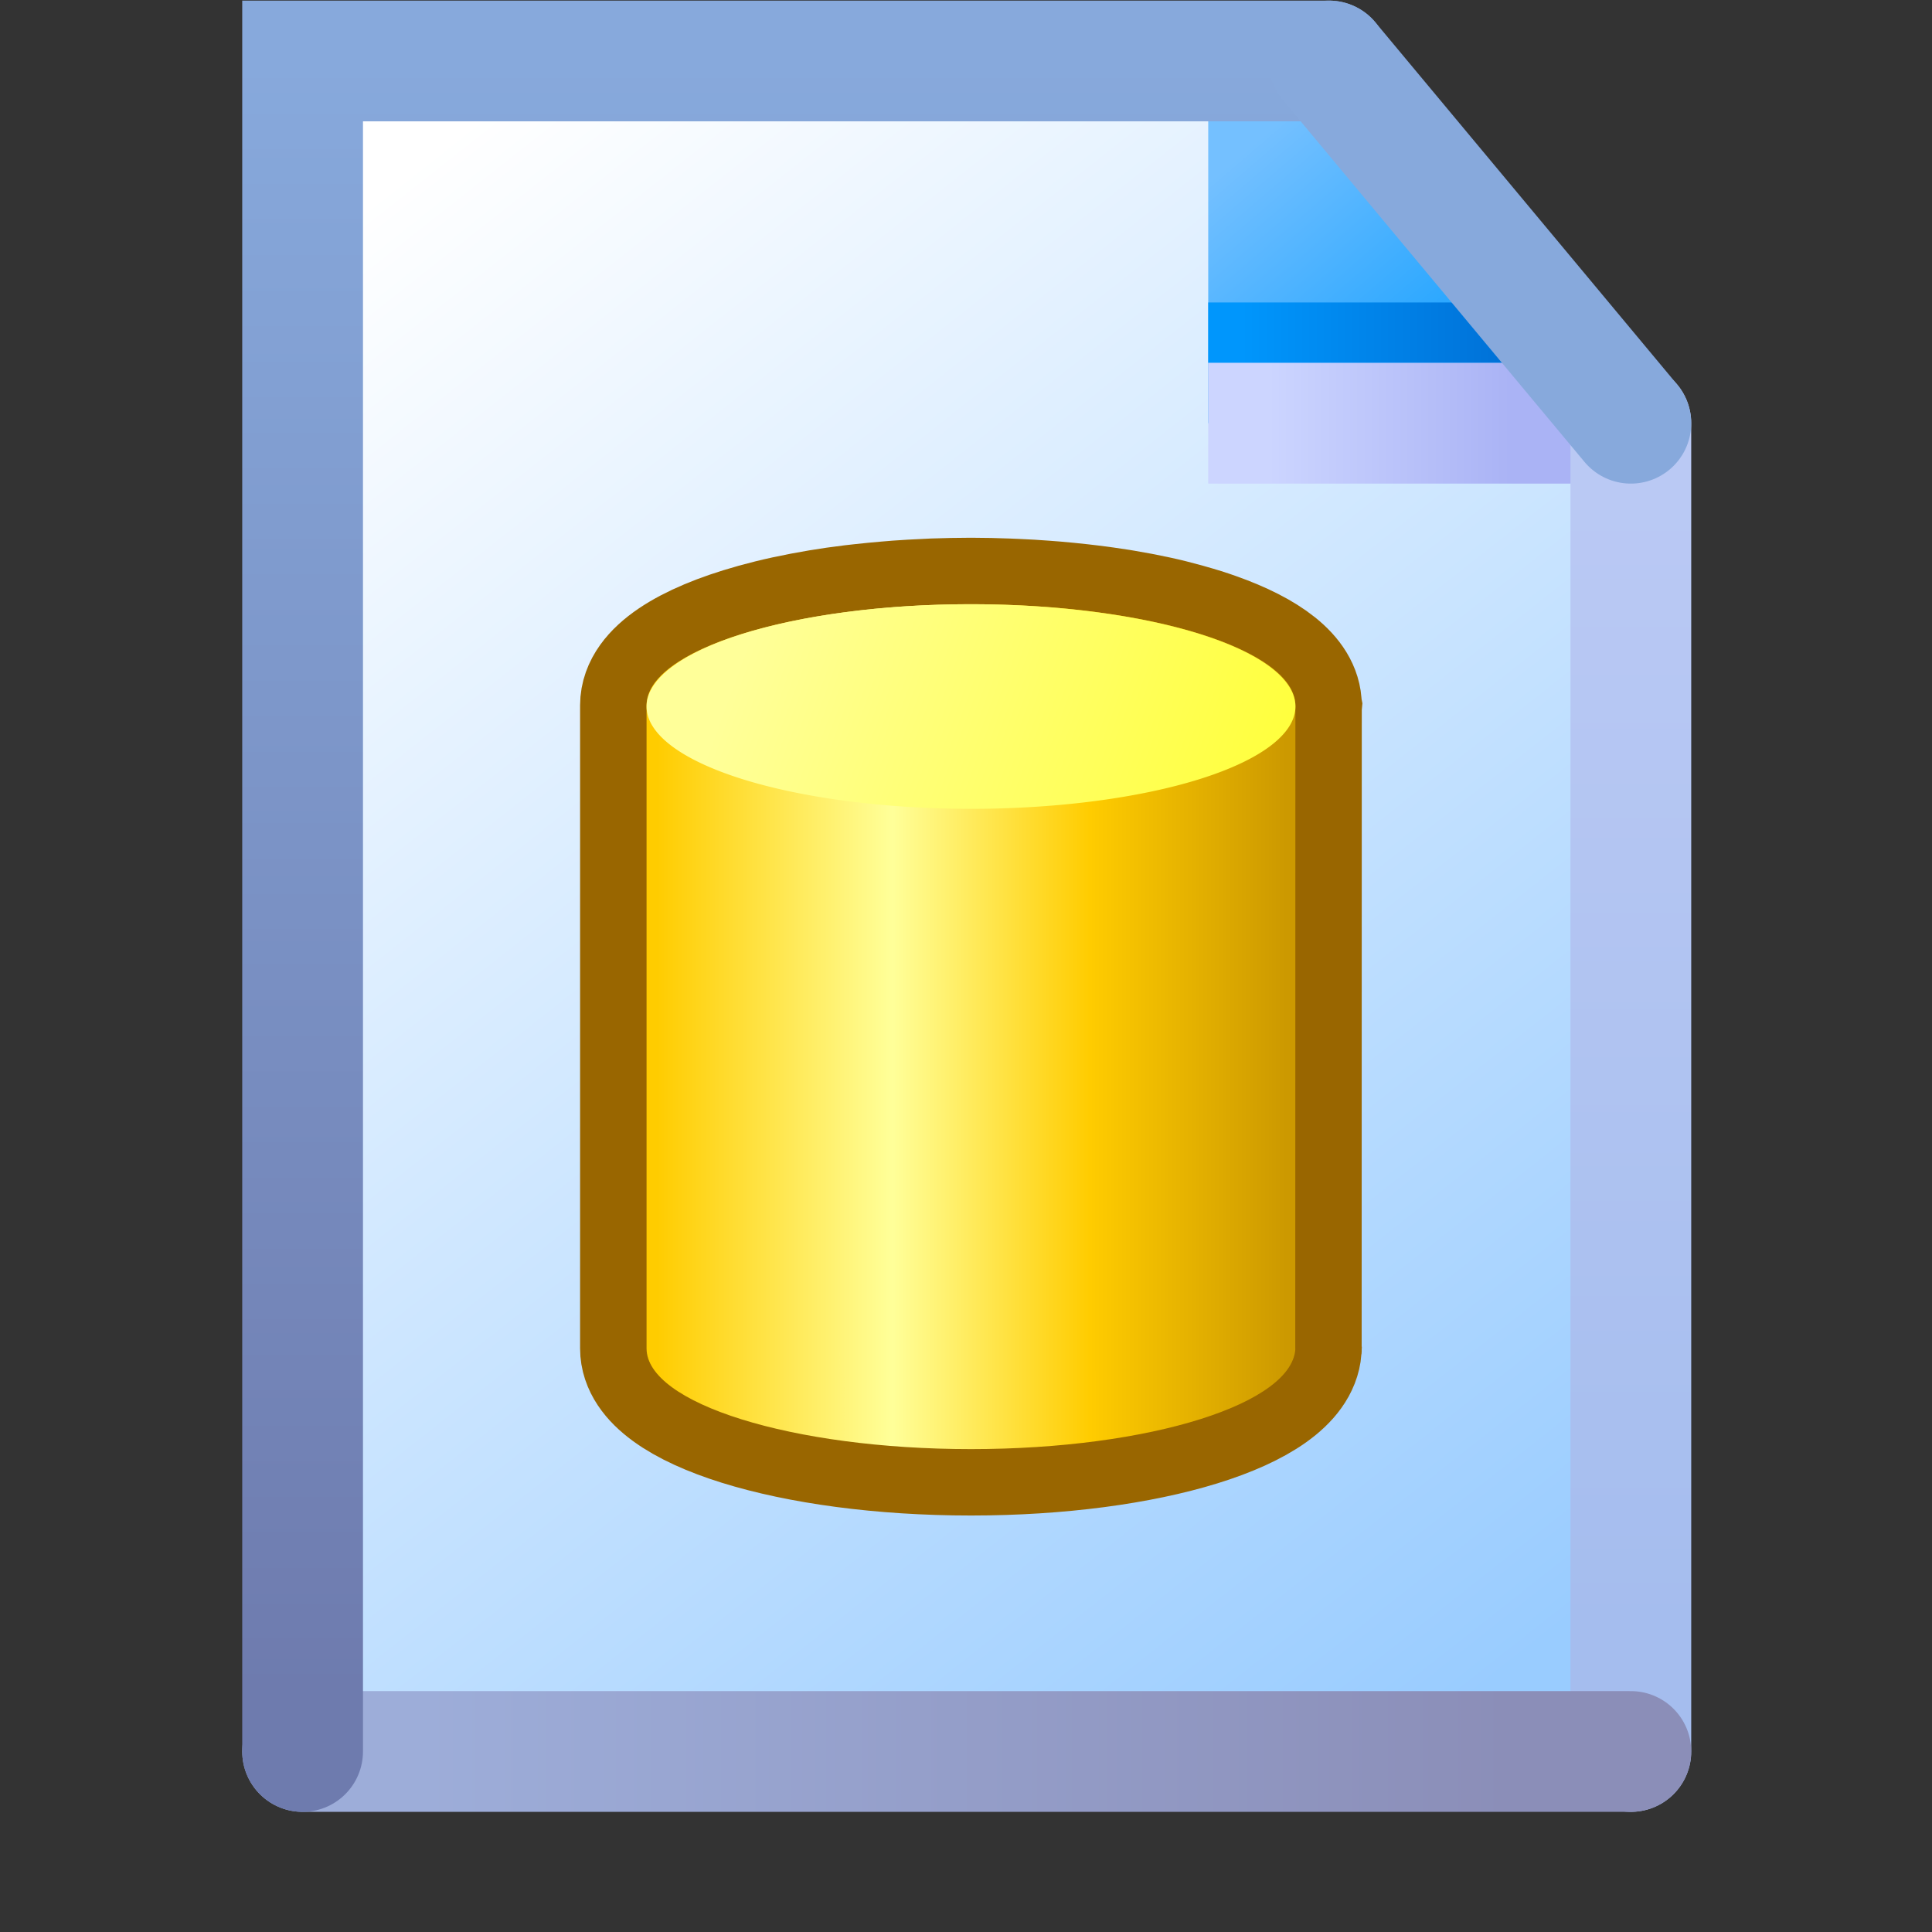 <?xml version="1.0" encoding="UTF-8" standalone="no"?>
<svg
   inkscape:export-ydpi="96"
   inkscape:export-xdpi="96"
   inkscape:export-filename="database-file.png"
   width="16"
   height="16"
   viewBox="0 0 16 16"
   version="1.1"
   id="svg8"
   inkscape:version="1.3.2 (1:1.3.2+202311252150+091e20ef0f)"
   sodipodi:docname="database-file.16.svg"
   xml:space="preserve"
   xmlns:inkscape="http://www.inkscape.org/namespaces/inkscape"
   xmlns:sodipodi="http://sodipodi.sourceforge.net/DTD/sodipodi-0.dtd"
   xmlns:xlink="http://www.w3.org/1999/xlink"
   xmlns="http://www.w3.org/2000/svg"
   xmlns:svg="http://www.w3.org/2000/svg"
   xmlns:rdf="http://www.w3.org/1999/02/22-rdf-syntax-ns#"
   xmlns:cc="http://creativecommons.org/ns#"
   xmlns:dc="http://purl.org/dc/elements/1.1/"><rect x="0" y="0" width="16" height="16" fill="#333333" stroke="none"/><defs
     id="defs2"><linearGradient
       inkscape:collect="always"
       id="linearGradient33218"><stop
         style="stop-color:#ccd5ff;stop-opacity:1"
         offset="0"
         id="stop33214" /><stop
         style="stop-color:#aab3f5;stop-opacity:1"
         offset="1"
         id="stop33216" /></linearGradient><linearGradient
       inkscape:collect="always"
       id="linearGradient19556"><stop
         style="stop-color:#a5bdee;stop-opacity:1"
         offset="0"
         id="stop19552" /><stop
         style="stop-color:#bac9f4;stop-opacity:1"
         offset="1"
         id="stop19554" /></linearGradient><linearGradient
       inkscape:collect="always"
       id="linearGradient10735"><stop
         style="stop-color:#9dadd9;stop-opacity:1"
         offset="0"
         id="stop10731" /><stop
         style="stop-color:#8b8eb8;stop-opacity:1"
         offset="1"
         id="stop10733" /></linearGradient><linearGradient
       inkscape:collect="always"
       id="linearGradient1920"><stop
         style="stop-color:#6e7bae;stop-opacity:1"
         offset="0"
         id="stop1916" /><stop
         style="stop-color:#87a9dc;stop-opacity:1"
         offset="1"
         id="stop1918" /></linearGradient><linearGradient
       inkscape:collect="always"
       id="linearGradient1601"><stop
         style="stop-color:#0096fc;stop-opacity:1"
         offset="0"
         id="stop1597" /><stop
         style="stop-color:#0068ce;stop-opacity:1"
         offset="1"
         id="stop1599" /></linearGradient><linearGradient
       inkscape:collect="always"
       id="linearGradient1562"><stop
         style="stop-color:#2da8ff;stop-opacity:1"
         offset="0"
         id="stop1558" /><stop
         style="stop-color:#74c0ff;stop-opacity:1"
         offset="1"
         id="stop1560" /></linearGradient><linearGradient
       inkscape:collect="always"
       id="linearGradient861"><stop
         style="stop-color:#99ccff;stop-opacity:1;"
         offset="0"
         id="stop857" /><stop
         style="stop-color:#ffffff;stop-opacity:1"
         offset="1"
         id="stop859" /></linearGradient><linearGradient
       inkscape:collect="always"
       xlink:href="#linearGradient1920"
       id="linearGradient1922"
       x1="-38.932"
       y1="21.5"
       x2="-38.932"
       y2="8"
       gradientUnits="userSpaceOnUse" /><linearGradient
       inkscape:collect="always"
       xlink:href="#linearGradient10735"
       id="linearGradient10737"
       x1="-37.932"
       y1="22"
       x2="-28.932"
       y2="22"
       gradientUnits="userSpaceOnUse" /><linearGradient
       inkscape:collect="always"
       xlink:href="#linearGradient19556"
       id="linearGradient19558"
       x1="-27.932"
       y1="21"
       x2="-27.932"
       y2="11.5"
       gradientUnits="userSpaceOnUse" /><linearGradient
       inkscape:collect="always"
       xlink:href="#linearGradient1562"
       id="linearGradient26952"
       gradientUnits="userSpaceOnUse"
       gradientTransform="matrix(1.587,0,0,1.587,-42.561,7.93)"
       x1="8.096"
       y1="1.419"
       x2="7.271"
       y2="0.458" /><linearGradient
       inkscape:collect="always"
       xlink:href="#linearGradient861"
       id="linearGradient32816"
       x1="-28.683"
       y1="21.128"
       x2="-38.225"
       y2="9.037"
       gradientUnits="userSpaceOnUse" /><linearGradient
       inkscape:collect="always"
       xlink:href="#linearGradient33218"
       id="linearGradient33220"
       x1="-30.932"
       y1="11"
       x2="-28.932"
       y2="11"
       gradientUnits="userSpaceOnUse" /><linearGradient
       inkscape:collect="always"
       xlink:href="#linearGradient1601"
       id="linearGradient57243"
       x1="-31.156"
       y1="10.5"
       x2="-28.432"
       y2="10.5"
       gradientUnits="userSpaceOnUse"
       gradientTransform="translate(0,-0.25)" /><linearGradient
       id="linearGradient1012"
       inkscape:collect="always"><stop
         id="stop1008"
         offset="0"
         style="stop-color:#ffcc00;stop-opacity:1" /><stop
         style="stop-color:#ffff99;stop-opacity:1"
         offset="0.375"
         id="stop1016" /><stop
         id="stop1023"
         offset="0.688"
         style="stop-color:#ffcc00;stop-opacity:1" /><stop
         id="stop1010"
         offset="1"
         style="stop-color:#cc9900;stop-opacity:1" /></linearGradient><linearGradient
       id="linearGradient989"
       inkscape:collect="always"><stop
         id="stop985"
         offset="0"
         style="stop-color:#ffff00;stop-opacity:1" /><stop
         id="stop987"
         offset="1"
         style="stop-color:#ffff99;stop-opacity:1" /></linearGradient><linearGradient
       inkscape:collect="always"
       xlink:href="#linearGradient1012"
       id="linearGradient1014-3"
       x1="-15.932"
       y1="25.481"
       x2="14.068"
       y2="25.481"
       gradientUnits="userSpaceOnUse"
       gradientTransform="matrix(1.058,0,0,1.058,37.575,-3.952)" /><linearGradient
       inkscape:collect="always"
       xlink:href="#linearGradient989"
       id="linearGradient991-1"
       x1="28.23"
       y1="22.032"
       x2="-12.092"
       y2="7.266"
       gradientUnits="userSpaceOnUse"
       gradientTransform="matrix(1.058,0,0,1.058,37.575,-3.952)" /><linearGradient
       inkscape:collect="always"
       xlink:href="#linearGradient1012"
       id="linearGradient2"
       gradientUnits="userSpaceOnUse"
       gradientTransform="matrix(0.324,0,0,0.324,20.886,-0.432)"
       x1="-15.932"
       y1="25.481"
       x2="14.068"
       y2="25.481" /></defs><sodipodi:namedview
     inkscape:guide-bbox="true"
     showguides="true"
     id="base"
     pagecolor="#ffffff"
     bordercolor="#666666"
     borderopacity="1.0"
     inkscape:pageopacity="0.0"
     inkscape:pageshadow="2"
     inkscape:zoom="65.402295"
     inkscape:cx="1.3990335"
     inkscape:cy="6.5823378"
     inkscape:document-units="px"
     inkscape:current-layer="layer1"
     inkscape:document-rotation="0"
     showgrid="true"
     units="px"
     inkscape:window-width="3840"
     inkscape:window-height="2056"
     inkscape:window-x="3840"
     inkscape:window-y="0"
     inkscape:window-maximized="1"
     inkscape:snap-bbox="true"
     inkscape:bbox-nodes="true"
     fit-margin-top="0"
     fit-margin-left="0"
     fit-margin-right="0"
     fit-margin-bottom="0"
     inkscape:bbox-paths="false"
     inkscape:pagecheckerboard="0"
     inkscape:showpageshadow="2"
     inkscape:deskcolor="#d1d1d1"><inkscape:grid
       type="xygrid"
       id="grid1504"
       originx="0"
       originy="0"
       spacingy="1"
       spacingx="1"
       units="px"
       visible="true" /><inkscape:grid
       type="xygrid"
       id="grid1507"
       spacingx="0.5"
       spacingy="0.5"
       originx="0"
       originy="0"
       units="px"
       visible="true" /></sodipodi:namedview><g
     inkscape:label="Layer 1"
     inkscape:groupmode="layer"
     id="layer1"
     transform="translate(-12.568)"><g
       id="g66635"
       transform="translate(54.006,-7.495)"><path
         id="rect32383"
         style="fill:url(#linearGradient32816);fill-opacity:1;fill-rule:evenodd;stroke-linecap:round;stroke-linejoin:round;stop-color:#000000"
         d="m -38.932,8 h 8.504 l 2.496,3.12 V 22 h -11 z"
         sodipodi:nodetypes="cccccc" /><path
         style="fill:url(#linearGradient26952);fill-opacity:1;stroke:none;stroke-width:0.42px;stroke-linecap:butt;stroke-linejoin:miter;stroke-opacity:1"
         d="M -31.432,8.14 V 11 h 3.5 L -31.012,8.14 Z"
         id="path1548-1-7"
         sodipodi:nodetypes="ccccc" /><path
         style="fill:none;stroke:url(#linearGradient57243);stroke-width:0.5;stroke-linecap:butt;stroke-linejoin:miter;stroke-miterlimit:4;stroke-dasharray:none;stroke-opacity:1"
         d="m -31.432,10.25 h 3"
         id="path57178" /><path
         style="fill:#aab3f5;fill-opacity:1;stroke:url(#linearGradient33220);stroke-width:1px;stroke-linecap:butt;stroke-linejoin:miter;stroke-opacity:1"
         d="m -27.932,11 h -3.5"
         id="path33155"
         sodipodi:nodetypes="cc" /><path
         style="fill:none;stroke:url(#linearGradient19558);stroke-width:1px;stroke-linecap:round;stroke-linejoin:miter;stroke-opacity:1"
         d="M -27.932,22 V 11"
         id="path1357"
         sodipodi:nodetypes="cc" /><path
         style="fill:none;stroke:url(#linearGradient10737);stroke-width:1px;stroke-linecap:round;stroke-linejoin:miter;stroke-opacity:1"
         d="m -38.932,22 h 11"
         id="path1355"
         sodipodi:nodetypes="cc" /><path
         style="fill:none;stroke:url(#linearGradient1922);stroke-width:1px;stroke-linecap:round;stroke-linejoin:miter;stroke-opacity:1"
         d="m -30.432,8 h -8.5 v 14"
         id="path1225"
         sodipodi:nodetypes="ccc" /><path
         style="fill:none;stroke:#87a9dc;stroke-width:1px;stroke-linecap:round;stroke-linejoin:miter;stroke-opacity:1"
         d="m -30.432,8 2.5,3"
         id="path1359"
         sodipodi:nodetypes="cc" /></g><g
       id="g2"
       transform="matrix(1.008,0,0,1.008,-0.135,-0.068)"><g
         inkscape:label="Layer 1"
         id="layer1-6"
         transform="matrix(0.532,0,0,0.532,9.632,4.532)"><path
           id="path1"
           style="fill:url(#linearGradient2);fill-opacity:1;fill-rule:evenodd;stroke:#996600;stroke-width:2.053;stroke-linecap:round;stroke-miterlimit:4;stroke-dasharray:none;stroke-opacity:1"
           d="m 20.578,0.939 c -0.195,0 -0.386,0.005 -0.575,0.011 -0.04,0.002 -0.08,0.004 -0.12,0.006 -0.148,0.006 -0.294,0.015 -0.438,0.025 -0.053,0.004 -0.106,0.008 -0.158,0.013 -0.136,0.011 -0.269,0.025 -0.4,0.039 -0.048,0.005 -0.095,0.011 -0.142,0.016 -0.17,0.021 -0.335,0.044 -0.495,0.071 -0.179,0.03 -0.352,0.063 -0.518,0.099 -0.163,0.035 -0.318,0.074 -0.467,0.115 -0.007,0.002 -0.014,0.004 -0.02,0.006 -1.027,0.287 -1.677,0.702 -1.677,1.16 v 0.019 9.913 c 0,0.847 2.243,1.554 5.01,1.554 2.728,0 4.944,-0.688 5.007,-1.543 l 0.002,-9.916 c 2.21e-4,-0.003 4.19e-4,-0.006 5.93e-4,-0.008 -1.95e-4,-9.967e-4 -3.92e-4,-0.002 -5.93e-4,-0.003 V 2.503 C 25.587,2.109 25.109,1.748 24.328,1.472 24.202,1.427 24.069,1.385 23.928,1.346 c -0.017,-0.005 -0.035,-0.01 -0.052,-0.015 C 23.732,1.291 23.582,1.253 23.424,1.219 23.262,1.184 23.094,1.152 22.919,1.123 22.897,1.119 22.875,1.116 22.853,1.112 22.708,1.089 22.56,1.069 22.408,1.05 22.363,1.044 22.318,1.039 22.272,1.034 22.139,1.019 22.004,1.006 21.866,0.994 21.815,0.99 21.763,0.986 21.71,0.982 21.566,0.971 21.419,0.962 21.27,0.956 21.231,0.954 21.192,0.952 21.153,0.951 20.964,0.944 20.773,0.939 20.578,0.939 Z m 5.007,11.504 v 0.015 l 0.003,-0.052 c 0,0.012 -0.002,0.025 -0.003,0.037 z"
           sodipodi:nodetypes="sccccccssccscsscccccsccsccccccccsscccc" /><g
           id="g1"
           transform="matrix(0.306,0,0,0.306,9.389,0.777)"
           style="stroke-width:6.536;stroke-dasharray:none"><path
             id="path1006-6"
             style="fill:url(#linearGradient1014-3);fill-opacity:1;fill-rule:evenodd;stroke:none;stroke-width:6.536;stroke-linecap:round;stroke-miterlimit:4;stroke-dasharray:none"
             d="m 52.941,38.007 c 0,2.852 -7.331,5.163 -16.374,5.163 -9.043,0 -16.374,-2.312 -16.374,-5.08 V 5.63 c 0,-2.789 7.331,-5.101 16.374,-5.101 9.043,0 16.374,2.312 16.372,5.11 l -0.007,32.537"
             sodipodi:nodetypes="csccscc" /><path
             id="ellipse983-2"
             style="fill:url(#linearGradient991-1);fill-opacity:1;fill-rule:evenodd;stroke:none;stroke-width:6.536;stroke-linecap:round;stroke-miterlimit:4;stroke-dasharray:none"
             d="M 52.941,5.693 A 16.374,5.163 0 0 1 36.567,10.856 16.374,5.163 0 0 1 20.193,5.693 16.374,5.163 0 0 1 36.567,0.53 16.374,5.163 0 0 1 52.941,5.693" /></g></g></g></g></svg>
